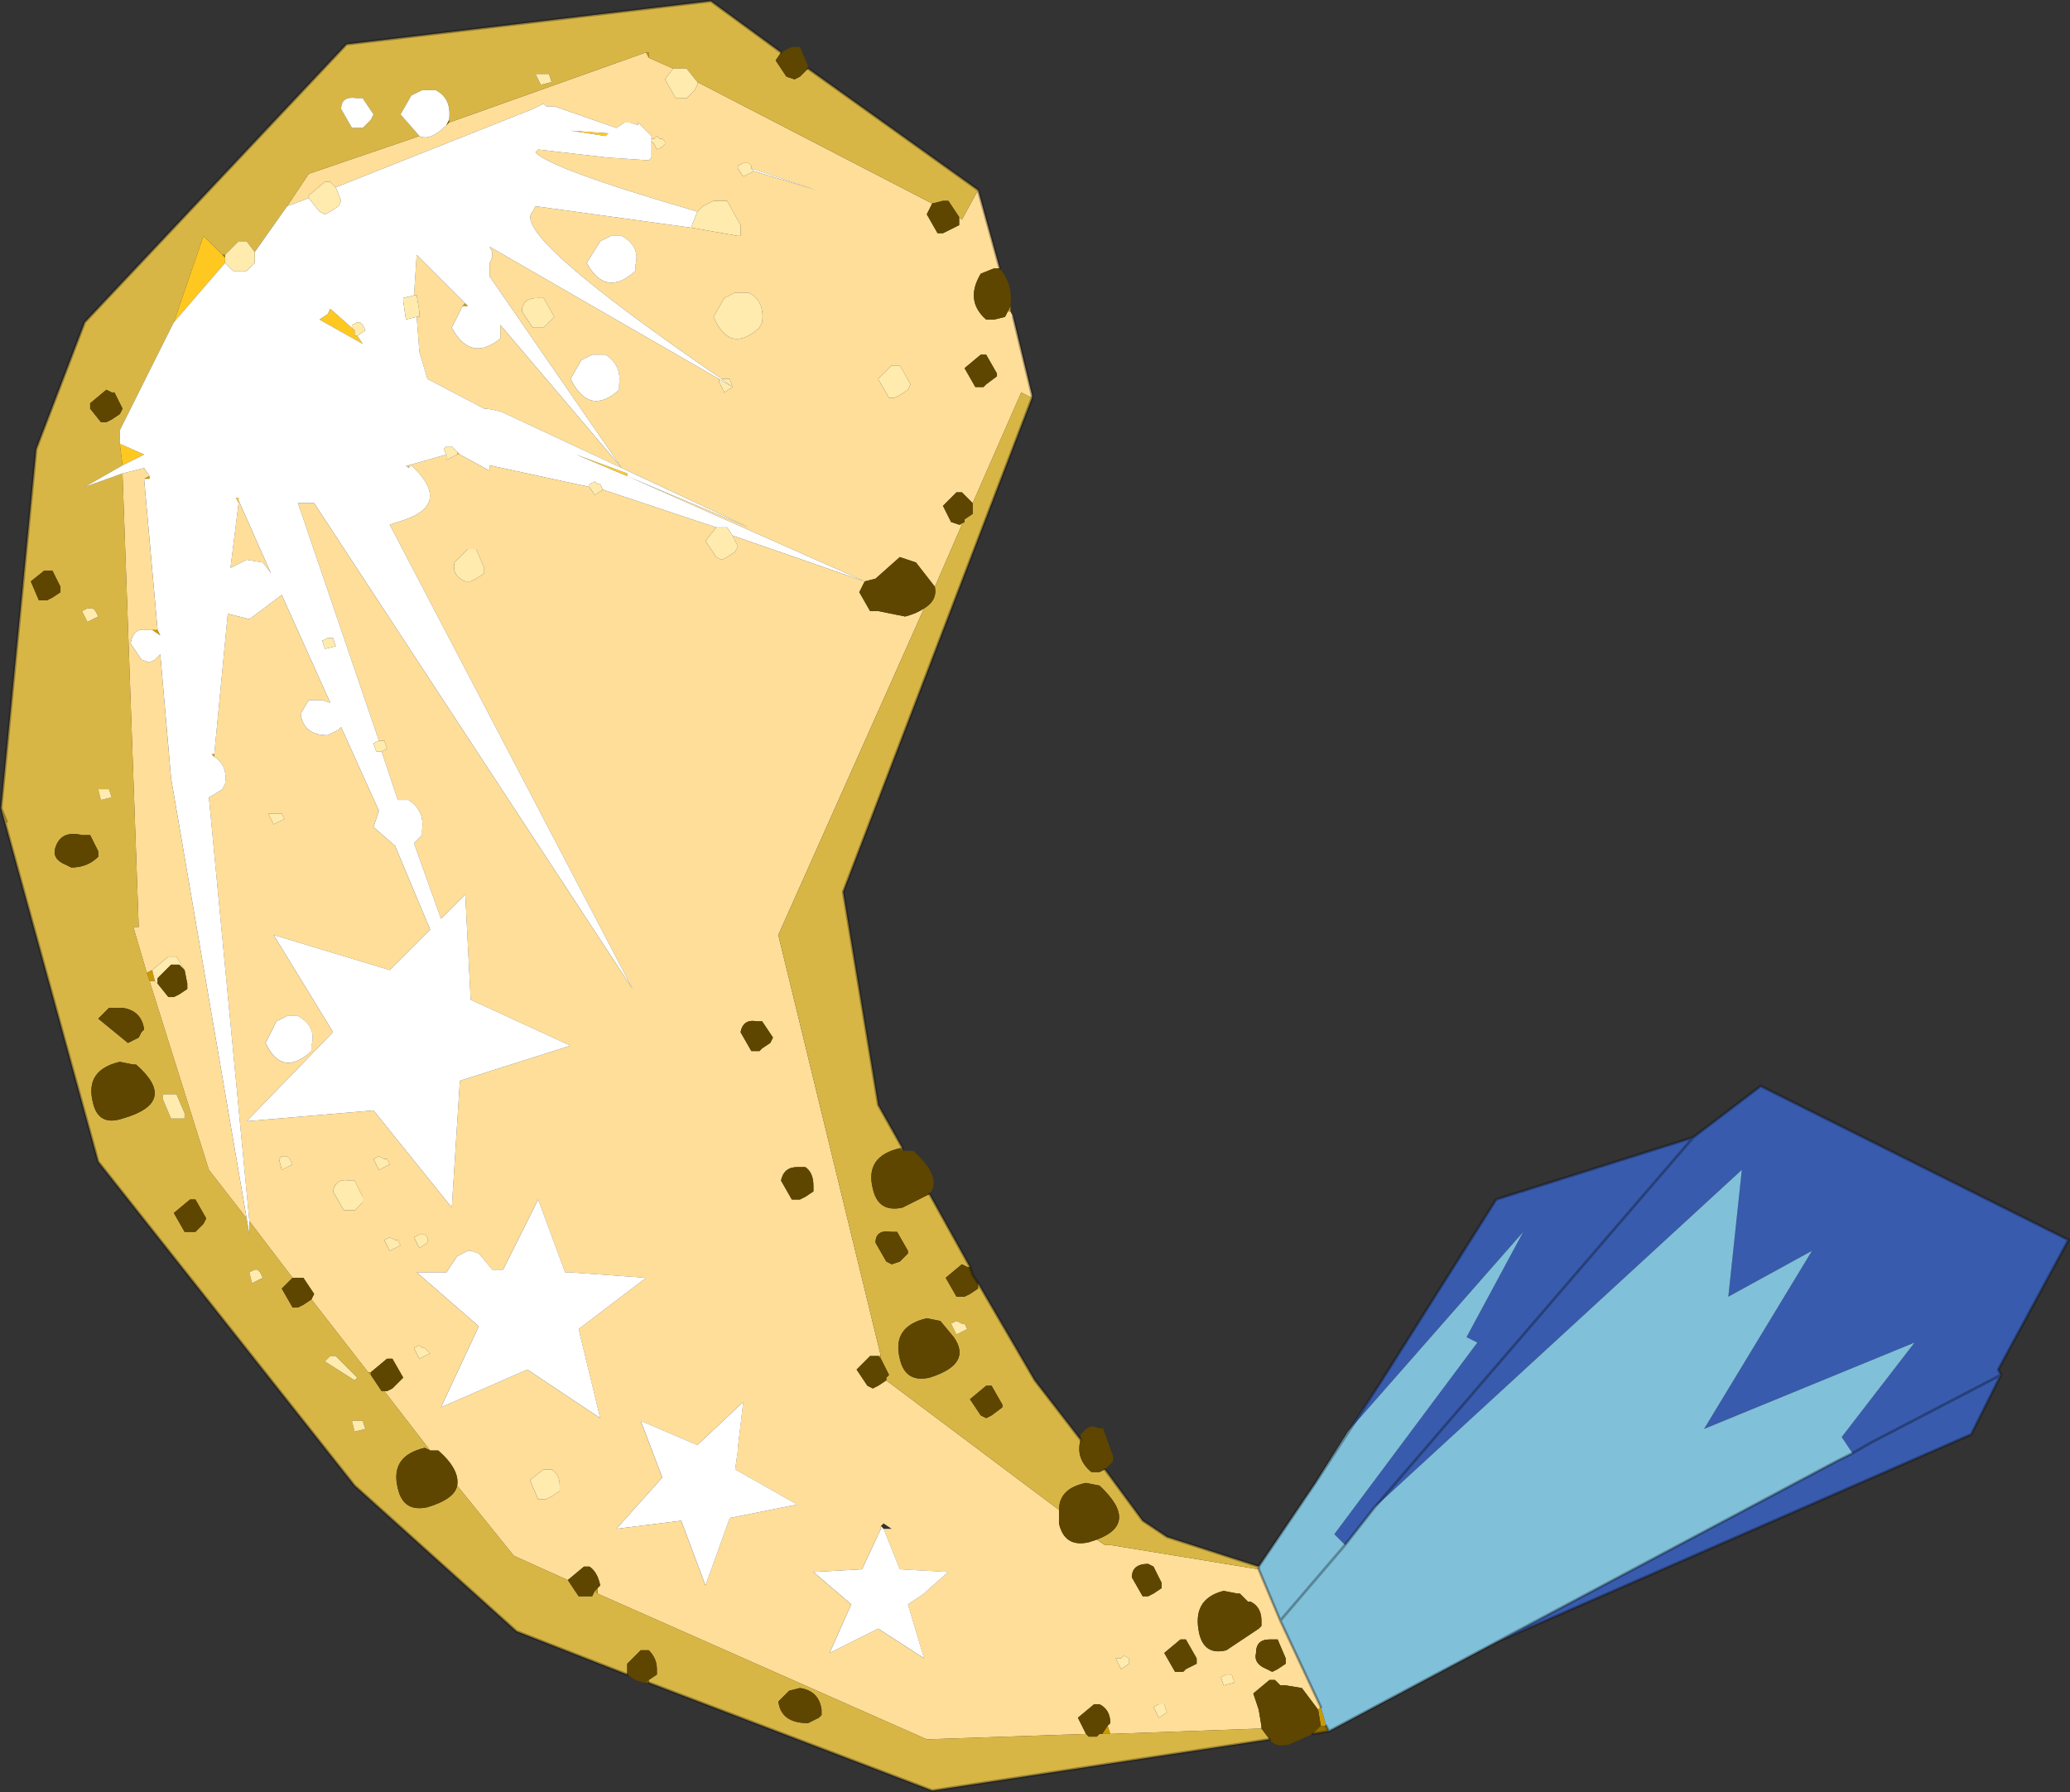 <?xml version="1.0" encoding="UTF-8"?>
<svg version="1.1" viewBox="0 0 38.35 33.2" xmlns="http://www.w3.org/2000/svg" xmlns:cc="http://creativecommons.org/ns#" xmlns:dc="http://purl.org/dc/elements/1.1/" xmlns:rdf="http://www.w3.org/1999/02/22-rdf-syntax-ns#" xmlns:xlink="http://www.w3.org/1999/xlink">
<rect x="0" y="0" width="38.35" height="33.2" fill="#333333" stroke="none"/>
<g transform="translate(-256.28 -183.88)">
<use transform="translate(256.3,183.9)" width="38.3" height="33.15" xlink:href="#a"/>
</g>
<defs>
<g id="a" transform="translate(19.15,16.55)">
<path d="m-7.15-15.5 0.45 0.2-0.15 0.2 0.2 0.35h0.2l0.15-0.15 0.05-0.1v-0.05l4.35 2.25-0.1 0.2 0.2 0.35h0.1l0.3-0.15v-0.15l0.05 0.05 0.3-0.55 0.4 1.45h-0.1l-0.25 0.1q-0.3 0.5 0.1 0.85h0.15l0.2-0.05 0.05-0.1h0.05l0.05 0.1 0.35 1.45v0.05l-0.2-0.1-0.9 2.05-0.2-0.2h-0.1l-0.25 0.25 0.15 0.3 0.15 0.05h0.05l-0.5 1.15-0.35-0.45-0.3-0.1-0.45 0.4-0.2 0.05-4.4-1.95 2.25 0.95-2.35-1.1-2.45-3.55v-0.25l0.05-0.1v-0.1l-0.05-0.1 4.25 2.45v0.05l0.1 0.2 0.15-0.1-0.05-0.15h-0.15q-3.95-2.7-3.5-3.1l0.05-0.1 2.9 0.4 0.85 0.15h0.05v-0.2l-0.25-0.45h-0.25l-0.2 0.1-0.1 0.1q-2.75-0.8-3-1.1l0.05-0.05 1.3 0.15 0.75 0.05 0.05-0.05v-0.3l0.05 0.05 0.05 0.1 0.1-0.05 0.05-0.05v-0.05l-0.05-0.05h-0.05l-0.05-0.05-0.05 0.05h-0.05v-0.05l-0.25-0.25v0.05l-0.15-0.05h-0.1l-0.15 0.1-1.15-0.4h-0.15l-0.05-0.05-0.2 0.1-3.65 1.45-0.1-0.1h-0.1l-0.3 0.25v0.05l-0.4 0.15 0.4-0.6 2.05-0.7q0.2 0.1 0.5-0.2l0.05-0.05 3.65-1.3 0.05 0.1m11.35 30.95-2.8 0.1-0.05-0.15 0.05-0.05q0-0.25-0.2-0.35h-0.1l-0.3 0.25 0.15 0.3-2.95 0.1-6.1-2.7v-0.1l0.05-0.05q-0.05-0.25-0.2-0.35h-0.1l-0.3 0.25-1-0.45-1.05-1.3q0.05-0.3-0.35-0.65h-0.15l-0.85-1.1h0.05l0.1-0.05 0.2-0.2-0.2-0.35h-0.1l-0.3 0.25h-0.05l-1.05-1.35 0.05-0.1-0.2-0.3h-0.2l-0.8-1.05-0.75-7.85q0.1-0.05 0.25-0.15l0.05-0.1q0.05-0.35-0.2-0.5v-0.05l0.25-2.6 0.4 0.1 0.6-0.45 0.9 2-0.15-0.05h-0.25l-0.15 0.25q0.05 0.4 0.5 0.4l0.2-0.1 0.05-0.05 0.7 1.55-0.1 0.3 0.4 0.35 0.65 1.55-0.75 0.75-2.15-0.65 1.1 1.8-1.6 1.65 2.35-0.2 1.45 1.8 0.15-2.35 2.05-0.65-1.85-0.85-0.1-1.95-0.45 0.45-0.5-1.4 0.15-0.15v-0.1q0.05-0.35-0.25-0.55h-0.2l-0.3-0.9 0.1-0.05-0.05-0.15h-0.1l-1.5-4.4h0.3l5.9 9-4.5-8.6 0.15-0.05q1.05-0.3 0.25-1.05h-0.05l0.7-0.2v0.1l0.2-0.1h0.05l0.55 0.3v-0.1l1.85 0.4 0.1 0.15 0.15-0.1 2.1 0.7-0.2 0.25 0.2 0.3 0.1 0.05 0.1-0.05 0.15-0.1 0.05-0.1-0.1-0.2 2.45 0.85-0.1 0.2 0.2 0.35h0.15l0.5 0.1q0.2-0.05 0.35-0.15l-2.7 6.05 1.9 7.8h-0.2l-0.25 0.25 0.2 0.3 0.1 0.05 0.1-0.05 0.15-0.1 3.2 2.4v0.25q0.1 0.45 0.55 0.35l0.15-0.05 0.15 0.1h0.1l2.75 0.45 0.4 0.95 0.75 1.6-0.05 0.05-0.3-0.4-0.3-0.05h-0.1l-0.1-0.1h-0.1l-0.3 0.25 0.1 0.3 0.05 0.3v0.05m-18.8-9.45-0.7-0.9-1.1-3.5h0.1l0.05 0.05 0.2 0.25h0.1l0.1-0.05 0.15-0.1v-0.1l-0.05-0.25-0.15-0.25h-0.15l-0.3 0.25-0.1 0.05-0.25-0.85h0.1l-0.3-8.4 0.4-0.1 0.1 0.15-0.1 0.05 0.25 2.8h-0.2q-0.25-0.05-0.3 0.25l0.2 0.3 0.15 0.05 0.1-0.05 0.1-0.1 0.2 2.3 1.4 8.15m9.35-19.45v-0.05l-0.05-0.05h-0.1l-0.1 0.05v0.05l0.1 0.15 0.2-0.1 1.15 0.35-1.2-0.4m-5.3 2.5-0.05 0.05-0.2 0.4q0.35 0.65 0.9 0.2v-0.25l2.25 2.65-2.25-1.05-0.25-0.05h-0.05l-1.05-0.55-0.15-0.5-0.05-0.65h0.05v-0.1l-0.05-0.3h-0.05l0.05-0.75 0.9 0.9m-4.2 3.65 0.6 1.35-0.15-0.2-0.3-0.05-0.3 0.15 0.15-1.2v-0.05m4.4 0.9h-0.15l-0.25 0.25q-0.05 0.25 0.2 0.35h0.1l0.1-0.05 0.15-0.1v-0.1l-0.15-0.35m-3.75 4.9h-0.1l0.1 0.2 0.2-0.1-0.05-0.1h-0.15m11.8-7.95-0.2-0.35h-0.15l-0.25 0.25 0.2 0.35h0.1l0.1-0.05 0.15-0.1 0.05-0.1m1.6-0.2-0.2-0.35h-0.1l-0.3 0.25 0.2 0.35h0.15l0.05-0.05 0.2-0.15v-0.05m-4.85-1.5-0.2 0.1-0.2 0.35q0.3 0.7 0.85 0.2l0.05-0.1q0.05-0.4-0.25-0.55h-0.25m-1.85-0.4v-0.1q0.1-0.35-0.25-0.55h-0.2l-0.2 0.1-0.25 0.4q0.35 0.65 0.9 0.15m-1.7 0.5h-0.1q-0.3 0-0.3 0.25l0.2 0.3h0.2l0.2-0.2-0.2-0.35m1 1.05h-0.1l-0.2 0.1-0.2 0.35q0.35 0.7 0.9 0.2v-0.1q0.05-0.35-0.25-0.55h-0.15m4 15.4q0-0.25-0.15-0.35h-0.15q-0.25 0-0.3 0.25l0.2 0.35h0.15l0.1-0.05 0.15-0.1v-0.1m-0.8-2.65 0.05-0.1-0.2-0.3h-0.1q-0.25-0.05-0.3 0.2l0.2 0.35h0.15l0.05-0.05 0.15-0.1m-4.95 4.2h-0.2l-0.25-0.3-0.15-0.05h-0.05l-0.2 0.1-0.2 0.3h-0.55l1.15 1-0.7 1.5 1.6-0.7 1.35 0.9-0.4-1.65 1.25-0.95-1.4-0.1h-0.1l-0.5-1.35-0.65 1.3m0.75 3.7-0.25 0.2 0.15 0.35h0.15l0.1-0.05 0.15-0.1v-0.1q0-0.2-0.15-0.3h-0.15m3.6-0.35v-0.05l0.1-0.85-0.85 0.8-1.05-0.45 0.4 1.05-0.85 0.95 1.2-0.15 0.45 1.2 0.45-1.25 1.25-0.25-1.15-0.65 0.05-0.35m2.7 1.45h0.15l-0.15-0.1-0.05 0.05v0.05l-0.35 0.75-0.9 0.05 0.7 0.6-0.4 0.9 0.9-0.45 0.85 0.55-0.3-1 0.3-0.2 0.05-0.05 0.4-0.35-0.9-0.05-0.3-0.75m-1.3 0.8h-0.05 0.05m-9.3-9.75q0.1-0.35-0.25-0.55h-0.2l-0.2 0.1-0.2 0.4q0.3 0.65 0.85 0.15v-0.1m1.15 2.1 0.1 0.2 0.2-0.1-0.05-0.1h-0.05l-0.1-0.05-0.1 0.05m-0.55 0.95h0.2l0.15-0.15v-0.1l-0.15-0.3h-0.1q-0.25-0.05-0.3 0.2l0.2 0.35m-1.15-1-0.05 0.05 0.05 0.2 0.2-0.1-0.05-0.1-0.05-0.05h-0.1m2.55 3.5-0.1 0.05 0.1 0.2 0.2-0.1-0.1-0.1h-0.05l-0.05-0.05m-0.55-2-0.1 0.05 0.1 0.2 0.2-0.1-0.05-0.1h-0.05l-0.1-0.05m0.7 0.1v-0.1l-0.05-0.05h-0.1l-0.1 0.05 0.1 0.2 0.15-0.1m11.65 5.65h0.05-0.05m2.4 1.7h-0.1l-0.3 0.25 0.2 0.35h0.15l0.05-0.05 0.2-0.1v-0.1l-0.2-0.35m1.7 0h-0.15q-0.25 0-0.25 0.25-0.05 0.2 0.2 0.3l0.1 0.05 0.1-0.05 0.15-0.1v-0.1l-0.15-0.35m-0.5-0.7h-0.05l-0.15-0.15h-0.05l-0.25-0.05q-0.6 0.15-0.45 0.8 0.1 0.4 0.5 0.3l0.6-0.4 0.05-0.05v-0.1q0-0.25-0.2-0.35m-0.45 1.35-0.1 0.05 0.05 0.15 0.2-0.05-0.05-0.15h-0.1m-1.35-1.5 0.15-0.1v-0.1l-0.15-0.3-0.1-0.05q-0.3 0-0.3 0.25l0.2 0.35h0.1l0.1-0.05m0.2 2.05h-0.1l-0.1 0.05 0.1 0.2 0.15-0.1-0.05-0.15m-0.75-0.9-0.05 0.05h-0.1l0.1 0.2 0.15-0.1v-0.1l-0.1-0.05" fill="#fede98" fill-rule="evenodd"/>
<path d="m-7.2-15.6h0.05v0.1l-0.05-0.1m8.6 31.15h-0.15l0.1-0.15 0.05 0.15m-9.5-2.6-0.05-0.05 0.05-0.05v0.1m-3.95-3.75h-0.05 0.1-0.05m-0.25-0.3-0.05-0.05h0.05v0.05m-4.1-7.3-0.05-0.15 0.1-0.05 0.05 0.2h-0.1m15.95-12.4h-0.05l0.05-0.1v0.1m-0.3-0.8h0.1-0.1m-5.5-3.4v-0.05 0.05m-4.35 4.1 0.05-0.05 0.05 0.05h-0.1m-4.6 8.3v0.05l-0.05-0.05h0.05m0.4-4.75h0.05-0.05m-1.7-0.35 0.1-0.05v0.05h-0.1m0.15 2.8h0.1l0.05 0.1-0.15-0.1m13.5 13.45v0.05l-0.05-0.05h0.05m8.15 6.5 0.1 0.35 0.05 0.1-0.05-0.1h-0.1l-0.05-0.3 0.05-0.05m-1.1 0.4v-0.05 0.05" fill="#c90" fill-rule="evenodd"/>
<path d="m-7.15-15.5v-0.1h-0.05l-3.65 1.3v-0.05q0.05-0.4-0.25-0.55h-0.25l-0.2 0.1-0.2 0.35 0.35 0.4-2.05 0.7-0.4 0.6-0.6 0.85-0.15-0.2h-0.15l-0.25 0.25h-0.05l-0.35-0.35-0.55 1.6-1 2v0.25l0.05 0.4-0.7 0.4 0.7-0.25 0.3 8.4h-0.1l0.25 0.85 0.05 0.15 1.1 3.5 0.7 0.9 0.05 0.3v-0.25l0.8 1.05-0.2 0.2 0.2 0.35h0.1l0.1-0.05 0.15-0.1 1.05 1.35 0.05 0.05 0.2 0.3h0.05l0.85 1.1-0.1-0.05q-0.65 0.15-0.5 0.75 0.1 0.45 0.55 0.35 0.5-0.15 0.55-0.4l1.05 1.3 1 0.45 0.2 0.3h0.25l0.05-0.1 0.05 0.05 6.1 2.7 2.95-0.1 0.05 0.05h0.15l0.05-0.05h0.2l2.8-0.1 0.15 0.2-6.25 0.95-5.25-2v-0.05l0.15-0.1v-0.1q0-0.2-0.15-0.35h-0.15l-0.25 0.25v0.2l-2.05-0.8-3-2.7-4.75-6-1.8-6.55 0.1 0.25-0.1-0.25 0.65-6.65 0.9-2.35 4.85-5.15 6.75-0.8 1.3 0.95-0.1 0.15 0.2 0.3 0.15 0.05 0.1-0.05 0.15-0.15 3.15 2.25-0.3 0.55-0.05-0.05-0.2-0.3h-0.1l-0.2 0.05-4.35-2.25-0.2-0.25h-0.25l-0.45-0.2m5.3 9.8 0.5-1.15 0.05-0.05v-0.05l0.15-0.1v-0.2l0.9-2.05 0.2 0.1-3.5 9.15 0.65 3.95 0.45 0.8h-0.05q-0.65 0.15-0.5 0.75 0.1 0.45 0.55 0.35l0.5-0.25 0.75 1.35h-0.05l-0.1-0.05-0.3 0.25 0.2 0.35h0.15l0.1-0.05 0.15-0.1v-0.1l1.05 1.8 0.85 1.1q-0.1 0.35 0.2 0.6h0.15l0.1-0.05 0.7 0.95 0.45 0.3 1.7 0.55v0.05l-2.75-0.45h-0.1l-0.15-0.1q0.8-0.3 0.05-1l-0.25-0.05q-0.5 0.1-0.5 0.5l-3.2-2.4v-0.05l0.05-0.05-0.15-0.3v-0.05l-1.9-7.8 2.7-6.05q0.25-0.15 0.2-0.4m-7.3-9.5h-0.1l0.1 0.2 0.2-0.05-0.05-0.15h-0.15m-3.7 0.65 0.2 0.35h0.2l0.15-0.15 0.05-0.1-0.2-0.3h-0.1q-0.3-0.05-0.3 0.2m-4.2 5.25h-0.05l-0.1-0.05-0.3 0.25v0.1l0.2 0.25h0.1l0.1-0.05 0.15-0.1 0.05-0.1-0.15-0.3m-0.6 4.05 0.1 0.2 0.2-0.1-0.05-0.1-0.05-0.05h-0.1l-0.1 0.05m-0.5 4.4q-0.05 0.2 0.2 0.3l0.1 0.05q0.3 0 0.5-0.2v-0.1l-0.15-0.3h-0.15q-0.4-0.1-0.5 0.25m-0.2-5.15-0.25 0.2 0.15 0.35h0.15l0.1-0.05 0.15-0.1v-0.1l-0.15-0.3h-0.15m1.1 4.05h-0.1l0.05 0.2 0.2-0.05-0.05-0.15h-0.1m14.9 8.6v-0.05l-0.2-0.35h-0.1q-0.3-0.05-0.3 0.2l0.2 0.35 0.1 0.05 0.15-0.05 0.15-0.15m1 1.3-0.1-0.05-0.1 0.05 0.1 0.2 0.2-0.1-0.05-0.1h-0.05m0.55 1.15h-0.1l-0.3 0.25 0.2 0.3 0.1 0.05 0.1-0.05 0.2-0.15v-0.05l-0.2-0.35m-0.7-0.9-0.25-0.3-0.25-0.05q-0.65 0.15-0.5 0.75 0.1 0.45 0.55 0.35 0.8-0.25 0.45-0.75m-15.4-6.1h-0.25l-0.2 0.2 0.55 0.45 0.2-0.1 0.05-0.1 0.05-0.05q-0.05-0.35-0.4-0.4m0.9 2.05h0.25v-0.1l-0.15-0.35h-0.25v0.1l0.15 0.35m0.35 1.5-0.3 0.25 0.2 0.35h0.2l0.15-0.15 0.05-0.1-0.2-0.35h-0.1m-1-2.5h-0.05l-0.25-0.05q-0.65 0.15-0.5 0.75 0.1 0.45 0.55 0.3 1.05-0.3 0.25-1m4.05 5.85 0.05-0.05-0.4-0.4h-0.1l-0.1 0.1 0.55 0.35m-1.95-2 0.05 0.2 0.2-0.1-0.05-0.1-0.05-0.05h-0.05l-0.1 0.05m1.95 2.95 0.2-0.05-0.05-0.15h-0.2l0.05 0.2m8.05 4.8-0.2 0.2q0.05 0.4 0.55 0.4l0.2-0.1 0.05-0.05v-0.1q-0.05-0.35-0.4-0.4l-0.2 0.05" fill="#d7b646" fill-rule="evenodd"/>
<path d="m-16.9-7.95-0.05-0.4 0.45 0.2-0.4 0.2m0.95-2.65 0.55-1.6 0.4 0.4v0.1l-0.95 1.1m8.05-3.5-0.05 0.05-0.65-0.1 0.7 0.05m0.8 0.05v0.05-0.05m5.75 7.2h-0.05l0.1-0.05-0.05 0.05m-11.25-3.6v0.1h0.05l0.1 0.15-0.8-0.45 0.15-0.1 0.05-0.1 0.45 0.4m-2.2 3.1h0.05v0.1l-0.05-0.1m4.1-0.85 0.05 0.05h-0.05v-0.05m-0.9 0.3-0.05-0.05h0.05v0.05m4.05 0.15-0.95-0.4 0.95 0.35v0.05" fill="#ffc820" fill-rule="evenodd"/>
<path d="m-14.55 6.05v0.25l-0.05-0.3-1.4-8.15-0.2-2.3-0.1 0.1-0.1 0.05-0.15-0.05-0.2-0.3q0.05-0.3 0.3-0.25h0.1l0.15 0.1-0.05-0.1-0.25-2.8h0.1v-0.05l-0.1-0.15-0.4 0.1-0.7 0.25 0.7-0.4 0.4-0.2-0.45-0.2v-0.25l1-2 0.95-1.1 0.15 0.15h0.25l0.15-0.15v-0.2l0.6-0.85 0.4-0.15 0.2 0.25 0.1 0.05 0.1-0.05 0.15-0.1 0.05-0.1-0.1-0.25 3.65-1.45 0.2-0.1 0.05 0.05h0.15l1.15 0.4 0.15-0.1h0.1l0.15 0.05v-0.05l0.25 0.25v0.4l-0.05 0.05-0.75-0.05-1.3-0.15-0.05 0.05q0.25 0.3 3 1.1l-0.1 0.25v0.05l-2.9-0.4-0.05 0.1q-0.45 0.4 3.5 3.1l0.2 0.15-0.25-0.15-4.25-2.45 0.05 0.1v0.1l-0.05 0.1v0.25l2.45 3.55 2.35 1.1-2.25-0.95 4.4 1.95-2.45-0.85-0.1-0.15h-0.2l-2.1-0.7-0.05-0.1h-0.05l-0.05-0.05-0.1 0.05v0.05l-1.85-0.4v0.1l-0.55-0.3-0.15-0.15h-0.1l-0.05 0.05 0.05 0.1-0.7 0.2h-0.05l0.05 0.05 0.05-0.05q0.8 0.75-0.25 1.05l-0.15 0.05 4.5 8.6-5.9-9h-0.3l1.5 4.4-0.1 0.05 0.05 0.15h0.1l0.3 0.9h0.2q0.3 0.2 0.25 0.55v0.1l-0.15 0.15 0.5 1.4 0.45-0.45 0.1 1.95 1.85 0.85-2.05 0.65-0.15 2.35-1.45-1.8-2.35 0.2 1.6-1.65-1.1-1.8 2.15 0.65 0.75-0.75-0.65-1.55-0.4-0.35 0.1-0.3-0.7-1.55-0.05 0.05-0.2 0.1q-0.45 0-0.5-0.4l0.15-0.25h0.25l0.15 0.05-0.9-2-0.6 0.45-0.4-0.1-0.25 2.6h-0.05l0.05 0.05q0.25 0.15 0.2 0.5l-0.05 0.1q-0.15 0.1-0.25 0.15l0.75 7.85m3.15-20.1-0.35-0.4 0.2-0.35 0.2-0.1h0.25q0.3 0.15 0.25 0.55l-0.05 0.1q-0.3 0.3-0.5 0.2m3.5-0.05-0.7-0.05 0.65 0.1 0.05-0.05m2.65 0.65 1.2 0.4-1.15-0.35-0.05-0.05m-7.6-1.1q0-0.25 0.3-0.2h0.1l0.2 0.3-0.05 0.1-0.15 0.15h-0.2l-0.2-0.35m2.3 3.6-0.9-0.9-0.05 0.75-0.2 0.05v0.05l0.05 0.35 0.2-0.05 0.05 0.65 0.15 0.5 1.05 0.55h0.05l0.25 0.05 2.25 1.05-2.25-2.65v0.25q-0.55 0.45-0.9-0.2l0.2-0.4h0.1l-0.05-0.05m-2.05 0.5-0.45-0.4-0.05 0.1-0.15 0.1 0.8 0.45-0.1-0.15 0.15-0.1-0.05-0.1-0.05-0.05h-0.05l-0.1 0.05v0.05l0.05 0.05m-2.15 3.1h-0.05l0.05 0.1-0.15 1.2 0.3-0.15 0.3 0.05 0.15 0.2-0.6-1.35v-0.05m1.65 2.6-0.1 0.05 0.05 0.15 0.2-0.05-0.05-0.15h-0.1m5.7-6.8q-0.55 0.5-0.9-0.15l0.25-0.4 0.2-0.1h0.2q0.35 0.2 0.25 0.55v0.1m-0.7 1.55h0.15q0.3 0.2 0.25 0.55v0.1q-0.55 0.5-0.9-0.2l0.2-0.35 0.2-0.1h0.1m0.55 2.25v-0.05l-0.95-0.35 0.95 0.4m-2.3 14.7 0.65-1.3 0.5 1.35h0.1l1.4 0.1-1.25 0.95 0.4 1.65-1.35-0.9-1.6 0.7 0.7-1.5-1.15-1h0.55l0.2-0.3 0.2-0.1h0.05l0.15 0.05 0.25 0.3h0.2m4.35 3.3v0.05l-0.05 0.35 1.15 0.65-1.25 0.25-0.45 1.25-0.45-1.2-1.2 0.15 0.85-0.95-0.4-1.05 1.05 0.45 0.85-0.8-0.1 0.85m2.7 1.5 0.3 0.75 0.9 0.05-0.4 0.35-0.05 0.05-0.3 0.2 0.3 1-0.85-0.55-0.9 0.45 0.4-0.9-0.7-0.6 0.9-0.05 0.35-0.75h0.05m-10.6-8.95v0.1q-0.55 0.5-0.85-0.15l0.2-0.4 0.2-0.1h0.2q0.35 0.2 0.25 0.55" fill="#fff" fill-rule="evenodd"/>
<path d="m-6.7-15.3h0.25l0.2 0.25v0.05l-0.05 0.1-0.15 0.15h-0.2l-0.2-0.35 0.15-0.2m-8.3 3.45 0.25-0.25h0.15l0.15 0.2v0.2l-0.15 0.15h-0.25l-0.15-0.15v-0.15m7.9-2.15h0.05l0.05-0.05 0.05 0.05h0.05l0.05 0.05v0.05l-0.05 0.05-0.1 0.05-0.05-0.1-0.05-0.05v-0.05m0.85 1.35 0.1-0.1 0.2-0.1h0.25l0.25 0.45v0.2h-0.05l-0.85-0.15v-0.05l0.1-0.25m0.45 3.1h0.15l0.05 0.15-0.15 0.1-0.1-0.2v-0.05l0.25 0.15-0.2-0.15m-3.35-5.65h0.15l0.05 0.15-0.2 0.05-0.1-0.2h0.1m3.95 1.8-0.2 0.1-0.1-0.15v-0.05l0.1-0.05h0.1l0.05 0.05v0.05l0.05 0.05m-8.25 0.5v-0.05l0.3-0.25h0.1l0.1 0.1 0.1 0.25-0.05 0.1-0.15 0.1-0.1 0.05-0.1-0.05-0.2-0.25m1.95 1.8h0.05l0.05 0.3v0.1h-0.05l-0.2 0.05-0.05-0.35v-0.05l0.2-0.05m-1.05 0.75h-0.05v-0.1l-0.05-0.05v-0.05l0.1-0.05h0.05l0.05 0.05 0.05 0.1-0.15 0.1m0.4 7.5h0.1l0.05 0.15-0.1 0.05h-0.1l-0.05-0.15 0.1-0.05m1.25-5.3-0.05-0.1 0.05-0.05h0.1l0.1 0.1v0.05l-0.2 0.1v-0.1m2.65 0.6v-0.05l0.1-0.05 0.05 0.05h0.05l0.05 0.1-0.15 0.1-0.1-0.15m2.35 0.75h0.2l0.1 0.15 0.1 0.2-0.05 0.1-0.15 0.1-0.1 0.05-0.1-0.05-0.2-0.3 0.2-0.25m-5.7-1.15h0.05l-0.05 0.05v-0.05m1.25 1.55 0.15 0.35v0.1l-0.15 0.1-0.1 0.05h-0.1q-0.25-0.1-0.2-0.35l0.25-0.25h0.15m-7.3 1.15 0.1-0.05h0.1l0.05 0.05 0.05 0.1-0.2 0.1-0.1-0.2m0.4 3.3h0.1l0.05 0.15-0.2 0.05-0.05-0.2h0.1m4.15-2.8h0.1l0.05 0.15-0.2 0.05-0.05-0.15 0.1-0.05m-1 3.25h0.15l0.05 0.1-0.2 0.1-0.1-0.2h0.1m11.8-7.95-0.05 0.1-0.15 0.1-0.1 0.05h-0.1l-0.2-0.35 0.25-0.25h0.15l0.2 0.35m-3.25-1.7h0.25q0.3 0.15 0.25 0.55l-0.05 0.1q-0.55 0.5-0.85-0.2l0.2-0.35 0.2-0.1m-3.55 0.1 0.2 0.35-0.2 0.2h-0.2l-0.2-0.3q0-0.25 0.3-0.25h0.1m0 21.7h0.15q0.15 0.1 0.15 0.3v0.1l-0.15 0.1-0.1 0.05h-0.15l-0.15-0.35 0.25-0.2m7.75-2.7h0.05l0.05 0.1-0.2 0.1-0.1-0.2 0.1-0.05 0.1 0.05m-12.6-3.1h0.1l0.05 0.05 0.05 0.1-0.2 0.1-0.05-0.2 0.05-0.05m1.15 1-0.2-0.35q0.05-0.25 0.3-0.2h0.1l0.15 0.3v0.1l-0.15 0.15h-0.2m0.55-0.95 0.1-0.05 0.1 0.05h0.05l0.05 0.1-0.2 0.1-0.1-0.2m-3.5-3.5-0.1-0.1h-0.15l-0.25 0.25v0.1l-0.05-0.05-0.05-0.2 0.3-0.25h0.15l0.15 0.25m-0.25 2.75-0.15-0.35v-0.1h0.25l0.15 0.35v0.1h-0.25m4.75 2.3-0.15 0.1-0.1-0.2 0.1-0.05h0.1l0.05 0.05v0.1m-0.7-0.1 0.1 0.05h0.05l0.05 0.1-0.2 0.1-0.1-0.2 0.1-0.05m0.55 2 0.05 0.05h0.05l0.1 0.1-0.2 0.1-0.1-0.2 0.1-0.05m-1.2 0.65-0.55-0.35 0.1-0.1h0.1l0.4 0.4-0.05 0.05m-1.95-2 0.1-0.05h0.05l0.05 0.05 0.05 0.1-0.2 0.1-0.05-0.2m1.95 2.95-0.05-0.2h0.2l0.05 0.15-0.2 0.05m16.15 4.5h0.1l0.05 0.15-0.2 0.05-0.05-0.15 0.1-0.05m-1.9-0.35 0.1 0.05v0.1l-0.15 0.1-0.1-0.2h0.1l0.05-0.05m0.75 0.9 0.05 0.15-0.15 0.1-0.1-0.2 0.1-0.05h0.1" fill="#ffebae" fill-rule="evenodd"/>
<path d="m-1.9-12.8 0.2-0.05h0.1l0.2 0.3v0.15l-0.3 0.15h-0.1l-0.2-0.35 0.1-0.2m-2.3-2.5-0.15 0.15-0.1 0.05-0.15-0.05-0.2-0.3 0.1-0.15 0.2-0.1h0.15l0.15 0.35v0.05m-3.35 29.75v-0.2l0.25-0.25h0.15q0.15 0.15 0.15 0.35v0.1l-0.15 0.1-0.05 0.05h-0.05l-0.15-0.05-0.15-0.1m11.9 1.2-0.15-0.2v-0.05l-0.05-0.3-0.1-0.3 0.3-0.25h0.1l0.1 0.1h0.1l0.3 0.05 0.3 0.4 0.05 0.3-0.15 0.15-0.45 0.2q-0.25 0.05-0.35-0.1m-3.1-0.1h-0.05l-0.05 0.05h-0.15l-0.05-0.05-0.15-0.3 0.3-0.25h0.1q0.2 0.1 0.2 0.35l-0.05 0.05-0.1 0.15m-9.4-2.65-0.05 0.1h-0.25l-0.2-0.3 0.3-0.25h0.1q0.15 0.1 0.2 0.35l-0.1 0.1m-2.55-1.95q-0.05 0.25-0.55 0.4-0.45 0.1-0.55-0.35-0.15-0.6 0.5-0.75l0.1 0.05h0.15q0.4 0.35 0.35 0.65m-1.4-1.75-0.2-0.3v-0.05l0.3-0.25h0.1l0.2 0.35-0.2 0.2-0.1 0.05h-0.1m-1.3-1.7-0.15 0.1-0.1 0.05h-0.1l-0.2-0.35 0.2-0.2h0.2l0.2 0.3-0.05 0.1m10.25-13.3 0.2-0.05 0.45-0.4 0.3 0.1 0.35 0.45q0.05 0.25-0.2 0.4-0.15 0.1-0.35 0.15l-0.5-0.1h-0.15l-0.2-0.35 0.1-0.2m1.75-1.05-0.15-0.05-0.15-0.3 0.25-0.25h0.1l0.2 0.2v0.2l-0.15 0.1v0.05l-0.1 0.05m0.9-3.95-0.05 0.1-0.2 0.05h-0.15q-0.4-0.35-0.1-0.85l0.25-0.1h0.1q0.25 0.3 0.2 0.7l-0.05 0.1m-16.55 1.5 0.15 0.3-0.05 0.1-0.15 0.1-0.1 0.05h-0.1l-0.2-0.25v-0.1l0.3-0.25 0.1 0.05h0.05m-1.3 3.3h0.15l0.15 0.3v0.1l-0.15 0.1-0.1 0.05h-0.15l-0.15-0.35 0.25-0.2m0.2 5.15q0.1-0.35 0.5-0.25h0.15l0.15 0.3v0.1q-0.2 0.2-0.5 0.2l-0.1-0.05q-0.25-0.1-0.2-0.3m17.45-8.8v0.05l-0.2 0.15-0.05 0.05h-0.15l-0.2-0.35 0.3-0.25h0.1l0.2 0.35m-2.15 18.25 0.15 0.3-0.05 0.05v0.05l-0.15 0.1-0.1 0.05-0.1-0.05-0.2-0.3 0.25-0.25h0.15l0.05 0.05m3.3 2.8q0-0.4 0.5-0.5l0.25 0.05q0.75 0.7-0.05 1l-0.15 0.05q-0.45 0.1-0.55-0.35v-0.25m0.85-0.75-0.1 0.05h-0.15q-0.3-0.25-0.2-0.6v-0.1l0.1-0.1 0.1-0.05 0.2 0.05v-0.05l0.2 0.55v0.1l-0.15 0.15m-2.35-3.45v0.1l-0.15 0.1-0.1 0.05h-0.15l-0.2-0.35 0.3-0.25 0.1 0.05h0.05l0.05 0.15 0.1 0.15m-0.9-1.65-0.5 0.25q-0.45 0.1-0.55-0.35-0.15-0.6 0.5-0.75l0.05 0.05h0.2q0.55 0.5 0.3 0.8m-2.95-2.8-0.15 0.1-0.05 0.05h-0.15l-0.2-0.35q0.05-0.25 0.3-0.2h0.1l0.2 0.3-0.05 0.1m0.8 2.65v0.1l-0.15 0.1-0.1 0.05h-0.15l-0.2-0.35q0.05-0.25 0.3-0.25h0.15q0.15 0.1 0.15 0.35m1.75 1.25-0.15 0.15-0.15 0.05-0.1-0.05-0.2-0.35q0-0.25 0.3-0.2h0.1l0.2 0.35v0.05m0.85 1.55q0.35 0.5-0.45 0.75-0.45 0.1-0.55-0.35-0.15-0.6 0.5-0.75l0.25 0.05 0.25 0.3m0.7 0.9 0.2 0.35v0.05l-0.2 0.15-0.1 0.05-0.1-0.05-0.2-0.3 0.3-0.25h0.1m-15.45-7.45v-0.1l0.25-0.25h0.15l0.1 0.1 0.05 0.25v0.1l-0.15 0.1-0.1 0.05h-0.1l-0.2-0.25m-0.65 0.45q0.35 0.05 0.4 0.4l-0.05 0.05-0.05 0.1-0.2 0.1-0.55-0.45 0.2-0.2h0.25m0.25 1.05q0.8 0.7-0.25 1-0.45 0.15-0.55-0.3-0.15-0.6 0.5-0.75l0.25 0.05h0.05m1 2.5h0.1l0.2 0.35-0.05 0.1-0.15 0.15h-0.2l-0.2-0.35 0.3-0.25m11.1 9.1 0.2-0.05q0.35 0.05 0.4 0.4v0.1l-0.05 0.05-0.2 0.1q-0.5 0-0.55-0.4l0.2-0.2m8.55-1.65q0.2 0.1 0.2 0.35v0.1l-0.05 0.05-0.6 0.4q-0.4 0.1-0.5-0.3-0.15-0.65 0.45-0.8l0.25 0.05h0.05l0.15 0.15h0.05m0.5 0.7 0.15 0.35v0.1l-0.15 0.1-0.1 0.05-0.1-0.05q-0.25-0.1-0.2-0.3 0-0.25 0.25-0.25h0.15m-1.7 0 0.2 0.35v0.1l-0.2 0.1-0.05 0.05h-0.15l-0.2-0.35 0.3-0.25h0.1m-0.6-0.85-0.1 0.05h-0.1l-0.2-0.35q0-0.25 0.3-0.25l0.1 0.05 0.15 0.3v0.1l-0.15 0.1" fill="#5e4600" fill-rule="evenodd"/>
<path d="m-7.15 14.55v0.05h-0.05l0.05-0.05m-3.7-28.9v0.05l-0.05 0.05 0.05-0.1m8.1 23.3v0.05-0.05m6.9 3.55v-0.05 0.05m-6.65-7.8h0.05v0.05l-0.05-0.05m7.95 10.8-0.3 0.05 0.15-0.15h0.1l0.05 0.1" fill="#916c00" fill-rule="evenodd"/>
<path d="m-15.05-11.85h0.05v0.05l-0.05-0.05" fill="#b08500" fill-rule="evenodd"/>
<path d="m-4.1 12.55h-0.05 0.05m1.25-0.8v-0.05l0.05 0.05h-0.05" fill="#ffc" fill-rule="evenodd"/>
<path d="m6.4 9.05 2.15-3.4 3.65-1.15 1.25-0.95 5.7 2.85-1.3 2.4 0.05 0.1-0.55 1.1-8.8 3.85 6.3-3.35 0.3-0.15 0.35-0.2-0.35 0.2-0.2-0.3 1.35-1.75-3.9 1.6 2-3.3-1.55 0.85 0.25-2.35-6.8 6.25-0.55 0.7-0.2-0.2 2.65-3.55-0.2-0.1 1.05-1.95-3.25 3.7 0.6-0.9m9.1 1.1 2.4-1.25-2.4 1.25m-3.3-5.65-5.9 6.85 5.9-6.85" fill="#385bad" fill-rule="evenodd"/>
<path d="m8.55 13.85-3.1 1.65-0.05-0.1-0.1-0.35-0.75-1.6 1.2-1.4-1.2 1.4-0.4-0.95v-0.05l1.05-1.55 0.6-0.95 3.25-3.7-1.05 1.95 0.2 0.1-2.65 3.55 0.2 0.2 0.55-0.7 6.8-6.25-0.25 2.35 1.55-0.85-2 3.3 3.9-1.6-1.35 1.75 0.2 0.3-0.3 0.15-6.3 3.35" fill="#80c0d9" fill-rule="evenodd"/>
<path d="m17.85 8.8 0.05 0.1-0.05-0.1m-3 1.7 0.3-0.15-0.3 0.15" fill="#f99" fill-rule="evenodd"/>
<path d="m15.5 10.15-0.35 0.2 0.35-0.2" fill="#8c312f" fill-rule="evenodd"/>
<path d="m0.4 12.1h0.05-0.05" fill="#f9c" fill-rule="evenodd"/>
<path d="m-1.05-13.05-3.15-2.25m-0.5-0.3-1.3-0.95-6.75 0.8-4.85 5.15-0.9 2.35-0.65 6.65 0.1 0.25-0.1-0.25 1.8 6.55 4.75 6 3 2.7 2.05 0.8m0.4 0.15 5.25 2 6.25-0.95m-4.4-24.85v-0.05l-0.35-1.45m-0.25-0.9-0.4-1.45m5.2 25.55v-0.05l-1.7-0.55-0.45-0.3-0.7-0.95m-0.45-0.55-0.85-1.1-1.05-1.8m-0.15-0.3-0.75-1.35m-0.5-0.85-0.45-0.8-0.65-3.95 3.5-9.15m-1.15 16.1 0.05 0.15 0.1 0.15m7.45 1.85 2.15-3.4 3.65-1.15 1.25-0.95 5.7 2.85-1.3 2.4 0.05 0.1-0.55 1.1-8.8 3.85-3.1 1.65-0.3 0.05m10-5.2-0.3 0.15-6.3 3.35m6.95-3.7-0.35 0.2m-8.85 1-0.55 0.7-1.2 1.4 0.75 1.6m0.1 0.35 0.05 0.1m12.45-6.6-2.4 1.25m-10.3 0.75-1.05 1.55v0.05l0.4 0.95m1.85-4.4-1.2 1.85m1.1 0.45 5.9-6.85" fill="none" stroke="#000" stroke-linecap="round" stroke-linejoin="round" stroke-opacity=".302" stroke-width=".05"/>
</g>
</defs>
</svg>
